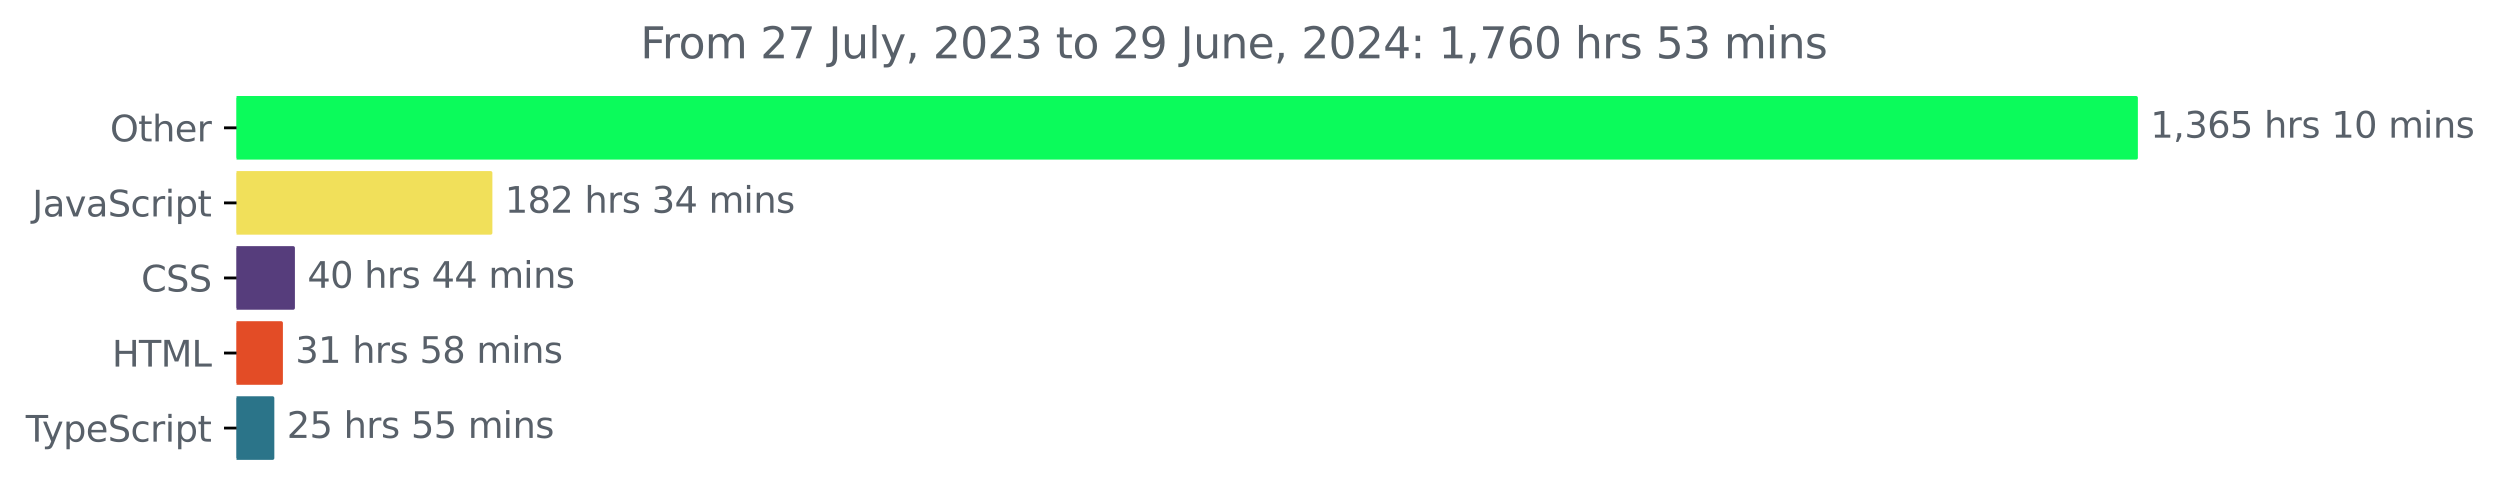 <svg xmlns="http://www.w3.org/2000/svg" xmlns:xlink="http://www.w3.org/1999/xlink" width="932.546" height="187.197" version="1.1" viewBox="0 0 699.41 140.398"><defs><style type="text/css">*{stroke-linejoin:round;stroke-linecap:butt}</style></defs><g id="figure_1"><g id="patch_1"><path d="M -0 140.398 L 699.41 140.398 L 699.41 0 L -0 0 L -0 140.398 z" style="fill:none"/></g><g id="axes_1"><g id="patch_2"><path d="M 66.17 27.358 L 597.599 27.358 L 597.599 44.158 L 66.17 44.158 z" clip-path="url(#pc8a37899e4)" style="fill:#0bfb5b;stroke:#0bfb5b;stroke-linejoin:miter"/></g><g id="patch_3"><path d="M 66.17 48.358 L 137.251 48.358 L 137.251 65.158 L 66.17 65.158 z" clip-path="url(#pc8a37899e4)" style="fill:#f1e05a;stroke:#f1e05a;stroke-linejoin:miter"/></g><g id="patch_4"><path d="M 66.17 69.358 L 82.004 69.358 L 82.004 86.158 L 66.17 86.158 z" clip-path="url(#pc8a37899e4)" style="fill:#563d7c;stroke:#563d7c;stroke-linejoin:miter"/></g><g id="patch_5"><path d="M 66.17 90.358 L 78.645 90.358 L 78.645 107.158 L 66.17 107.158 z" clip-path="url(#pc8a37899e4)" style="fill:#e34c26;stroke:#e34c26;stroke-linejoin:miter"/></g><g id="patch_6"><path d="M 66.17 111.358 L 76.246 111.358 L 76.246 128.158 L 66.17 128.158 z" clip-path="url(#pc8a37899e4)" style="fill:#2b7489;stroke:#2b7489;stroke-linejoin:miter"/></g><g id="matplotlib.axis_2"><g id="ytick_1"><g id="line2d_1"><defs><path id="mb038675831" d="M 0 0 L -3.5 0" style="stroke:#000;stroke-width:.8"/></defs><g><use x="66.17" y="35.758" xlink:href="#mb038675831" style="stroke:#000;stroke-width:.8"/></g></g><g id="text_1"><g style="fill:#586069" transform="translate(30.777 39.557) scale(0.1 -0.1)"><defs><path id="DejaVuSans-4f" d="M 2522 4238 Q 1834 4238 1429 3725 Q 1025 3213 1025 2328 Q 1025 1447 1429 934 Q 1834 422 2522 422 Q 3209 422 3611 934 Q 4013 1447 4013 2328 Q 4013 3213 3611 3725 Q 3209 4238 2522 4238 z M 2522 4750 Q 3503 4750 4090 4092 Q 4678 3434 4678 2328 Q 4678 1225 4090 567 Q 3503 -91 2522 -91 Q 1538 -91 948 565 Q 359 1222 359 2328 Q 359 3434 948 4092 Q 1538 4750 2522 4750 z" transform="scale(0.016)"/><path id="DejaVuSans-74" d="M 1172 4494 L 1172 3500 L 2356 3500 L 2356 3053 L 1172 3053 L 1172 1153 Q 1172 725 1289 603 Q 1406 481 1766 481 L 2356 481 L 2356 0 L 1766 0 Q 1100 0 847 248 Q 594 497 594 1153 L 594 3053 L 172 3053 L 172 3500 L 594 3500 L 594 4494 L 1172 4494 z" transform="scale(0.016)"/><path id="DejaVuSans-68" d="M 3513 2113 L 3513 0 L 2938 0 L 2938 2094 Q 2938 2591 2744 2837 Q 2550 3084 2163 3084 Q 1697 3084 1428 2787 Q 1159 2491 1159 1978 L 1159 0 L 581 0 L 581 4863 L 1159 4863 L 1159 2956 Q 1366 3272 1645 3428 Q 1925 3584 2291 3584 Q 2894 3584 3203 3211 Q 3513 2838 3513 2113 z" transform="scale(0.016)"/><path id="DejaVuSans-65" d="M 3597 1894 L 3597 1613 L 953 1613 Q 991 1019 1311 708 Q 1631 397 2203 397 Q 2534 397 2845 478 Q 3156 559 3463 722 L 3463 178 Q 3153 47 2828 -22 Q 2503 -91 2169 -91 Q 1331 -91 842 396 Q 353 884 353 1716 Q 353 2575 817 3079 Q 1281 3584 2069 3584 Q 2775 3584 3186 3129 Q 3597 2675 3597 1894 z M 3022 2063 Q 3016 2534 2758 2815 Q 2500 3097 2075 3097 Q 1594 3097 1305 2825 Q 1016 2553 972 2059 L 3022 2063 z" transform="scale(0.016)"/><path id="DejaVuSans-72" d="M 2631 2963 Q 2534 3019 2420 3045 Q 2306 3072 2169 3072 Q 1681 3072 1420 2755 Q 1159 2438 1159 1844 L 1159 0 L 581 0 L 581 3500 L 1159 3500 L 1159 2956 Q 1341 3275 1631 3429 Q 1922 3584 2338 3584 Q 2397 3584 2469 3576 Q 2541 3569 2628 3553 L 2631 2963 z" transform="scale(0.016)"/></defs><use xlink:href="#DejaVuSans-4f"/><use x="78.711" xlink:href="#DejaVuSans-74"/><use x="117.92" xlink:href="#DejaVuSans-68"/><use x="181.299" xlink:href="#DejaVuSans-65"/><use x="242.822" xlink:href="#DejaVuSans-72"/></g></g></g><g id="ytick_2"><g id="line2d_2"><g><use x="66.17" y="56.758" xlink:href="#mb038675831" style="stroke:#000;stroke-width:.8"/></g></g><g id="text_2"><g style="fill:#586069" transform="translate(9.041 60.557) scale(0.1 -0.1)"><defs><path id="DejaVuSans-4a" d="M 628 4666 L 1259 4666 L 1259 325 Q 1259 -519 939 -900 Q 619 -1281 -91 -1281 L -331 -1281 L -331 -750 L -134 -750 Q 284 -750 456 -515 Q 628 -281 628 325 L 628 4666 z" transform="scale(0.016)"/><path id="DejaVuSans-61" d="M 2194 1759 Q 1497 1759 1228 1600 Q 959 1441 959 1056 Q 959 750 1161 570 Q 1363 391 1709 391 Q 2188 391 2477 730 Q 2766 1069 2766 1631 L 2766 1759 L 2194 1759 z M 3341 1997 L 3341 0 L 2766 0 L 2766 531 Q 2569 213 2275 61 Q 1981 -91 1556 -91 Q 1019 -91 701 211 Q 384 513 384 1019 Q 384 1609 779 1909 Q 1175 2209 1959 2209 L 2766 2209 L 2766 2266 Q 2766 2663 2505 2880 Q 2244 3097 1772 3097 Q 1472 3097 1187 3025 Q 903 2953 641 2809 L 641 3341 Q 956 3463 1253 3523 Q 1550 3584 1831 3584 Q 2591 3584 2966 3190 Q 3341 2797 3341 1997 z" transform="scale(0.016)"/><path id="DejaVuSans-76" d="M 191 3500 L 800 3500 L 1894 563 L 2988 3500 L 3597 3500 L 2284 0 L 1503 0 L 191 3500 z" transform="scale(0.016)"/><path id="DejaVuSans-53" d="M 3425 4513 L 3425 3897 Q 3066 4069 2747 4153 Q 2428 4238 2131 4238 Q 1616 4238 1336 4038 Q 1056 3838 1056 3469 Q 1056 3159 1242 3001 Q 1428 2844 1947 2747 L 2328 2669 Q 3034 2534 3370 2195 Q 3706 1856 3706 1288 Q 3706 609 3251 259 Q 2797 -91 1919 -91 Q 1588 -91 1214 -16 Q 841 59 441 206 L 441 856 Q 825 641 1194 531 Q 1563 422 1919 422 Q 2459 422 2753 634 Q 3047 847 3047 1241 Q 3047 1584 2836 1778 Q 2625 1972 2144 2069 L 1759 2144 Q 1053 2284 737 2584 Q 422 2884 422 3419 Q 422 4038 858 4394 Q 1294 4750 2059 4750 Q 2388 4750 2728 4690 Q 3069 4631 3425 4513 z" transform="scale(0.016)"/><path id="DejaVuSans-63" d="M 3122 3366 L 3122 2828 Q 2878 2963 2633 3030 Q 2388 3097 2138 3097 Q 1578 3097 1268 2742 Q 959 2388 959 1747 Q 959 1106 1268 751 Q 1578 397 2138 397 Q 2388 397 2633 464 Q 2878 531 3122 666 L 3122 134 Q 2881 22 2623 -34 Q 2366 -91 2075 -91 Q 1284 -91 818 406 Q 353 903 353 1747 Q 353 2603 823 3093 Q 1294 3584 2113 3584 Q 2378 3584 2631 3529 Q 2884 3475 3122 3366 z" transform="scale(0.016)"/><path id="DejaVuSans-69" d="M 603 3500 L 1178 3500 L 1178 0 L 603 0 L 603 3500 z M 603 4863 L 1178 4863 L 1178 4134 L 603 4134 L 603 4863 z" transform="scale(0.016)"/><path id="DejaVuSans-70" d="M 1159 525 L 1159 -1331 L 581 -1331 L 581 3500 L 1159 3500 L 1159 2969 Q 1341 3281 1617 3432 Q 1894 3584 2278 3584 Q 2916 3584 3314 3078 Q 3713 2572 3713 1747 Q 3713 922 3314 415 Q 2916 -91 2278 -91 Q 1894 -91 1617 61 Q 1341 213 1159 525 z M 3116 1747 Q 3116 2381 2855 2742 Q 2594 3103 2138 3103 Q 1681 3103 1420 2742 Q 1159 2381 1159 1747 Q 1159 1113 1420 752 Q 1681 391 2138 391 Q 2594 391 2855 752 Q 3116 1113 3116 1747 z" transform="scale(0.016)"/></defs><use xlink:href="#DejaVuSans-4a"/><use x="29.492" xlink:href="#DejaVuSans-61"/><use x="90.771" xlink:href="#DejaVuSans-76"/><use x="149.951" xlink:href="#DejaVuSans-61"/><use x="211.23" xlink:href="#DejaVuSans-53"/><use x="274.707" xlink:href="#DejaVuSans-63"/><use x="329.688" xlink:href="#DejaVuSans-72"/><use x="370.801" xlink:href="#DejaVuSans-69"/><use x="398.584" xlink:href="#DejaVuSans-70"/><use x="462.061" xlink:href="#DejaVuSans-74"/></g></g></g><g id="ytick_3"><g id="line2d_3"><g><use x="66.17" y="77.758" xlink:href="#mb038675831" style="stroke:#000;stroke-width:.8"/></g></g><g id="text_3"><g style="fill:#586069" transform="translate(39.491 81.557) scale(0.1 -0.1)"><defs><path id="DejaVuSans-43" d="M 4122 4306 L 4122 3641 Q 3803 3938 3442 4084 Q 3081 4231 2675 4231 Q 1875 4231 1450 3742 Q 1025 3253 1025 2328 Q 1025 1406 1450 917 Q 1875 428 2675 428 Q 3081 428 3442 575 Q 3803 722 4122 1019 L 4122 359 Q 3791 134 3420 21 Q 3050 -91 2638 -91 Q 1578 -91 968 557 Q 359 1206 359 2328 Q 359 3453 968 4101 Q 1578 4750 2638 4750 Q 3056 4750 3426 4639 Q 3797 4528 4122 4306 z" transform="scale(0.016)"/></defs><use xlink:href="#DejaVuSans-43"/><use x="69.824" xlink:href="#DejaVuSans-53"/><use x="133.301" xlink:href="#DejaVuSans-53"/></g></g></g><g id="ytick_4"><g id="line2d_4"><g><use x="66.17" y="98.758" xlink:href="#mb038675831" style="stroke:#000;stroke-width:.8"/></g></g><g id="text_4"><g style="fill:#586069" transform="translate(31.342 102.557) scale(0.1 -0.1)"><defs><path id="DejaVuSans-48" d="M 628 4666 L 1259 4666 L 1259 2753 L 3553 2753 L 3553 4666 L 4184 4666 L 4184 0 L 3553 0 L 3553 2222 L 1259 2222 L 1259 0 L 628 0 L 628 4666 z" transform="scale(0.016)"/><path id="DejaVuSans-54" d="M -19 4666 L 3928 4666 L 3928 4134 L 2272 4134 L 2272 0 L 1638 0 L 1638 4134 L -19 4134 L -19 4666 z" transform="scale(0.016)"/><path id="DejaVuSans-4d" d="M 628 4666 L 1569 4666 L 2759 1491 L 3956 4666 L 4897 4666 L 4897 0 L 4281 0 L 4281 4097 L 3078 897 L 2444 897 L 1241 4097 L 1241 0 L 628 0 L 628 4666 z" transform="scale(0.016)"/><path id="DejaVuSans-4c" d="M 628 4666 L 1259 4666 L 1259 531 L 3531 531 L 3531 0 L 628 0 L 628 4666 z" transform="scale(0.016)"/></defs><use xlink:href="#DejaVuSans-48"/><use x="75.195" xlink:href="#DejaVuSans-54"/><use x="136.279" xlink:href="#DejaVuSans-4d"/><use x="222.559" xlink:href="#DejaVuSans-4c"/></g></g></g><g id="ytick_5"><g id="line2d_5"><g><use x="66.17" y="119.758" xlink:href="#mb038675831" style="stroke:#000;stroke-width:.8"/></g></g><g id="text_5"><g style="fill:#586069" transform="translate(7.2 123.557) scale(0.1 -0.1)"><defs><path id="DejaVuSans-79" d="M 2059 -325 Q 1816 -950 1584 -1140 Q 1353 -1331 966 -1331 L 506 -1331 L 506 -850 L 844 -850 Q 1081 -850 1212 -737 Q 1344 -625 1503 -206 L 1606 56 L 191 3500 L 800 3500 L 1894 763 L 2988 3500 L 3597 3500 L 2059 -325 z" transform="scale(0.016)"/></defs><use xlink:href="#DejaVuSans-54"/><use x="45.459" xlink:href="#DejaVuSans-79"/><use x="104.639" xlink:href="#DejaVuSans-70"/><use x="168.115" xlink:href="#DejaVuSans-65"/><use x="229.639" xlink:href="#DejaVuSans-53"/><use x="293.115" xlink:href="#DejaVuSans-63"/><use x="348.096" xlink:href="#DejaVuSans-72"/><use x="389.209" xlink:href="#DejaVuSans-69"/><use x="416.992" xlink:href="#DejaVuSans-70"/><use x="480.469" xlink:href="#DejaVuSans-74"/></g></g></g></g><g id="text_6"><g style="fill:#586069" transform="translate(601.599 38.517) scale(0.1 -0.1)"><defs><path id="DejaVuSans-31" d="M 794 531 L 1825 531 L 1825 4091 L 703 3866 L 703 4441 L 1819 4666 L 2450 4666 L 2450 531 L 3481 531 L 3481 0 L 794 0 L 794 531 z" transform="scale(0.016)"/><path id="DejaVuSans-2c" d="M 750 794 L 1409 794 L 1409 256 L 897 -744 L 494 -744 L 750 256 L 750 794 z" transform="scale(0.016)"/><path id="DejaVuSans-33" d="M 2597 2516 Q 3050 2419 3304 2112 Q 3559 1806 3559 1356 Q 3559 666 3084 287 Q 2609 -91 1734 -91 Q 1441 -91 1130 -33 Q 819 25 488 141 L 488 750 Q 750 597 1062 519 Q 1375 441 1716 441 Q 2309 441 2620 675 Q 2931 909 2931 1356 Q 2931 1769 2642 2001 Q 2353 2234 1838 2234 L 1294 2234 L 1294 2753 L 1863 2753 Q 2328 2753 2575 2939 Q 2822 3125 2822 3475 Q 2822 3834 2567 4026 Q 2313 4219 1838 4219 Q 1578 4219 1281 4162 Q 984 4106 628 3988 L 628 4550 Q 988 4650 1302 4700 Q 1616 4750 1894 4750 Q 2613 4750 3031 4423 Q 3450 4097 3450 3541 Q 3450 3153 3228 2886 Q 3006 2619 2597 2516 z" transform="scale(0.016)"/><path id="DejaVuSans-36" d="M 2113 2584 Q 1688 2584 1439 2293 Q 1191 2003 1191 1497 Q 1191 994 1439 701 Q 1688 409 2113 409 Q 2538 409 2786 701 Q 3034 994 3034 1497 Q 3034 2003 2786 2293 Q 2538 2584 2113 2584 z M 3366 4563 L 3366 3988 Q 3128 4100 2886 4159 Q 2644 4219 2406 4219 Q 1781 4219 1451 3797 Q 1122 3375 1075 2522 Q 1259 2794 1537 2939 Q 1816 3084 2150 3084 Q 2853 3084 3261 2657 Q 3669 2231 3669 1497 Q 3669 778 3244 343 Q 2819 -91 2113 -91 Q 1303 -91 875 529 Q 447 1150 447 2328 Q 447 3434 972 4092 Q 1497 4750 2381 4750 Q 2619 4750 2861 4703 Q 3103 4656 3366 4563 z" transform="scale(0.016)"/><path id="DejaVuSans-35" d="M 691 4666 L 3169 4666 L 3169 4134 L 1269 4134 L 1269 2991 Q 1406 3038 1543 3061 Q 1681 3084 1819 3084 Q 2600 3084 3056 2656 Q 3513 2228 3513 1497 Q 3513 744 3044 326 Q 2575 -91 1722 -91 Q 1428 -91 1123 -41 Q 819 9 494 109 L 494 744 Q 775 591 1075 516 Q 1375 441 1709 441 Q 2250 441 2565 725 Q 2881 1009 2881 1497 Q 2881 1984 2565 2268 Q 2250 2553 1709 2553 Q 1456 2553 1204 2497 Q 953 2441 691 2322 L 691 4666 z" transform="scale(0.016)"/><path id="DejaVuSans-20" transform="scale(0.016)"/><path id="DejaVuSans-73" d="M 2834 3397 L 2834 2853 Q 2591 2978 2328 3040 Q 2066 3103 1784 3103 Q 1356 3103 1142 2972 Q 928 2841 928 2578 Q 928 2378 1081 2264 Q 1234 2150 1697 2047 L 1894 2003 Q 2506 1872 2764 1633 Q 3022 1394 3022 966 Q 3022 478 2636 193 Q 2250 -91 1575 -91 Q 1294 -91 989 -36 Q 684 19 347 128 L 347 722 Q 666 556 975 473 Q 1284 391 1588 391 Q 1994 391 2212 530 Q 2431 669 2431 922 Q 2431 1156 2273 1281 Q 2116 1406 1581 1522 L 1381 1569 Q 847 1681 609 1914 Q 372 2147 372 2553 Q 372 3047 722 3315 Q 1072 3584 1716 3584 Q 2034 3584 2315 3537 Q 2597 3491 2834 3397 z" transform="scale(0.016)"/><path id="DejaVuSans-30" d="M 2034 4250 Q 1547 4250 1301 3770 Q 1056 3291 1056 2328 Q 1056 1369 1301 889 Q 1547 409 2034 409 Q 2525 409 2770 889 Q 3016 1369 3016 2328 Q 3016 3291 2770 3770 Q 2525 4250 2034 4250 z M 2034 4750 Q 2819 4750 3233 4129 Q 3647 3509 3647 2328 Q 3647 1150 3233 529 Q 2819 -91 2034 -91 Q 1250 -91 836 529 Q 422 1150 422 2328 Q 422 3509 836 4129 Q 1250 4750 2034 4750 z" transform="scale(0.016)"/><path id="DejaVuSans-6d" d="M 3328 2828 Q 3544 3216 3844 3400 Q 4144 3584 4550 3584 Q 5097 3584 5394 3201 Q 5691 2819 5691 2113 L 5691 0 L 5113 0 L 5113 2094 Q 5113 2597 4934 2840 Q 4756 3084 4391 3084 Q 3944 3084 3684 2787 Q 3425 2491 3425 1978 L 3425 0 L 2847 0 L 2847 2094 Q 2847 2600 2669 2842 Q 2491 3084 2119 3084 Q 1678 3084 1418 2786 Q 1159 2488 1159 1978 L 1159 0 L 581 0 L 581 3500 L 1159 3500 L 1159 2956 Q 1356 3278 1631 3431 Q 1906 3584 2284 3584 Q 2666 3584 2933 3390 Q 3200 3197 3328 2828 z" transform="scale(0.016)"/><path id="DejaVuSans-6e" d="M 3513 2113 L 3513 0 L 2938 0 L 2938 2094 Q 2938 2591 2744 2837 Q 2550 3084 2163 3084 Q 1697 3084 1428 2787 Q 1159 2491 1159 1978 L 1159 0 L 581 0 L 581 3500 L 1159 3500 L 1159 2956 Q 1366 3272 1645 3428 Q 1925 3584 2291 3584 Q 2894 3584 3203 3211 Q 3513 2838 3513 2113 z" transform="scale(0.016)"/></defs><use xlink:href="#DejaVuSans-31"/><use x="63.623" xlink:href="#DejaVuSans-2c"/><use x="95.41" xlink:href="#DejaVuSans-33"/><use x="159.033" xlink:href="#DejaVuSans-36"/><use x="222.656" xlink:href="#DejaVuSans-35"/><use x="286.279" xlink:href="#DejaVuSans-20"/><use x="318.066" xlink:href="#DejaVuSans-68"/><use x="381.445" xlink:href="#DejaVuSans-72"/><use x="422.559" xlink:href="#DejaVuSans-73"/><use x="474.658" xlink:href="#DejaVuSans-20"/><use x="506.445" xlink:href="#DejaVuSans-31"/><use x="570.068" xlink:href="#DejaVuSans-30"/><use x="633.691" xlink:href="#DejaVuSans-20"/><use x="665.479" xlink:href="#DejaVuSans-6d"/><use x="762.891" xlink:href="#DejaVuSans-69"/><use x="790.674" xlink:href="#DejaVuSans-6e"/><use x="854.053" xlink:href="#DejaVuSans-73"/></g></g><g id="text_7"><g style="fill:#586069" transform="translate(141.251 59.517) scale(0.1 -0.1)"><defs><path id="DejaVuSans-38" d="M 2034 2216 Q 1584 2216 1326 1975 Q 1069 1734 1069 1313 Q 1069 891 1326 650 Q 1584 409 2034 409 Q 2484 409 2743 651 Q 3003 894 3003 1313 Q 3003 1734 2745 1975 Q 2488 2216 2034 2216 z M 1403 2484 Q 997 2584 770 2862 Q 544 3141 544 3541 Q 544 4100 942 4425 Q 1341 4750 2034 4750 Q 2731 4750 3128 4425 Q 3525 4100 3525 3541 Q 3525 3141 3298 2862 Q 3072 2584 2669 2484 Q 3125 2378 3379 2068 Q 3634 1759 3634 1313 Q 3634 634 3220 271 Q 2806 -91 2034 -91 Q 1263 -91 848 271 Q 434 634 434 1313 Q 434 1759 690 2068 Q 947 2378 1403 2484 z M 1172 3481 Q 1172 3119 1398 2916 Q 1625 2713 2034 2713 Q 2441 2713 2670 2916 Q 2900 3119 2900 3481 Q 2900 3844 2670 4047 Q 2441 4250 2034 4250 Q 1625 4250 1398 4047 Q 1172 3844 1172 3481 z" transform="scale(0.016)"/><path id="DejaVuSans-32" d="M 1228 531 L 3431 531 L 3431 0 L 469 0 L 469 531 Q 828 903 1448 1529 Q 2069 2156 2228 2338 Q 2531 2678 2651 2914 Q 2772 3150 2772 3378 Q 2772 3750 2511 3984 Q 2250 4219 1831 4219 Q 1534 4219 1204 4116 Q 875 4013 500 3803 L 500 4441 Q 881 4594 1212 4672 Q 1544 4750 1819 4750 Q 2544 4750 2975 4387 Q 3406 4025 3406 3419 Q 3406 3131 3298 2873 Q 3191 2616 2906 2266 Q 2828 2175 2409 1742 Q 1991 1309 1228 531 z" transform="scale(0.016)"/><path id="DejaVuSans-34" d="M 2419 4116 L 825 1625 L 2419 1625 L 2419 4116 z M 2253 4666 L 3047 4666 L 3047 1625 L 3713 1625 L 3713 1100 L 3047 1100 L 3047 0 L 2419 0 L 2419 1100 L 313 1100 L 313 1709 L 2253 4666 z" transform="scale(0.016)"/></defs><use xlink:href="#DejaVuSans-31"/><use x="63.623" xlink:href="#DejaVuSans-38"/><use x="127.246" xlink:href="#DejaVuSans-32"/><use x="190.869" xlink:href="#DejaVuSans-20"/><use x="222.656" xlink:href="#DejaVuSans-68"/><use x="286.035" xlink:href="#DejaVuSans-72"/><use x="327.148" xlink:href="#DejaVuSans-73"/><use x="379.248" xlink:href="#DejaVuSans-20"/><use x="411.035" xlink:href="#DejaVuSans-33"/><use x="474.658" xlink:href="#DejaVuSans-34"/><use x="538.281" xlink:href="#DejaVuSans-20"/><use x="570.068" xlink:href="#DejaVuSans-6d"/><use x="667.48" xlink:href="#DejaVuSans-69"/><use x="695.264" xlink:href="#DejaVuSans-6e"/><use x="758.643" xlink:href="#DejaVuSans-73"/></g></g><g id="text_8"><g style="fill:#586069" transform="translate(86.004 80.517) scale(0.1 -0.1)"><use xlink:href="#DejaVuSans-34"/><use x="63.623" xlink:href="#DejaVuSans-30"/><use x="127.246" xlink:href="#DejaVuSans-20"/><use x="159.033" xlink:href="#DejaVuSans-68"/><use x="222.412" xlink:href="#DejaVuSans-72"/><use x="263.525" xlink:href="#DejaVuSans-73"/><use x="315.625" xlink:href="#DejaVuSans-20"/><use x="347.412" xlink:href="#DejaVuSans-34"/><use x="411.035" xlink:href="#DejaVuSans-34"/><use x="474.658" xlink:href="#DejaVuSans-20"/><use x="506.445" xlink:href="#DejaVuSans-6d"/><use x="603.857" xlink:href="#DejaVuSans-69"/><use x="631.641" xlink:href="#DejaVuSans-6e"/><use x="695.02" xlink:href="#DejaVuSans-73"/></g></g><g id="text_9"><g style="fill:#586069" transform="translate(82.645 101.517) scale(0.1 -0.1)"><use xlink:href="#DejaVuSans-33"/><use x="63.623" xlink:href="#DejaVuSans-31"/><use x="127.246" xlink:href="#DejaVuSans-20"/><use x="159.033" xlink:href="#DejaVuSans-68"/><use x="222.412" xlink:href="#DejaVuSans-72"/><use x="263.525" xlink:href="#DejaVuSans-73"/><use x="315.625" xlink:href="#DejaVuSans-20"/><use x="347.412" xlink:href="#DejaVuSans-35"/><use x="411.035" xlink:href="#DejaVuSans-38"/><use x="474.658" xlink:href="#DejaVuSans-20"/><use x="506.445" xlink:href="#DejaVuSans-6d"/><use x="603.857" xlink:href="#DejaVuSans-69"/><use x="631.641" xlink:href="#DejaVuSans-6e"/><use x="695.02" xlink:href="#DejaVuSans-73"/></g></g><g id="text_10"><g style="fill:#586069" transform="translate(80.246 122.517) scale(0.1 -0.1)"><use xlink:href="#DejaVuSans-32"/><use x="63.623" xlink:href="#DejaVuSans-35"/><use x="127.246" xlink:href="#DejaVuSans-20"/><use x="159.033" xlink:href="#DejaVuSans-68"/><use x="222.412" xlink:href="#DejaVuSans-72"/><use x="263.525" xlink:href="#DejaVuSans-73"/><use x="315.625" xlink:href="#DejaVuSans-20"/><use x="347.412" xlink:href="#DejaVuSans-35"/><use x="411.035" xlink:href="#DejaVuSans-35"/><use x="474.658" xlink:href="#DejaVuSans-20"/><use x="506.445" xlink:href="#DejaVuSans-6d"/><use x="603.857" xlink:href="#DejaVuSans-69"/><use x="631.641" xlink:href="#DejaVuSans-6e"/><use x="695.02" xlink:href="#DejaVuSans-73"/></g></g><g id="text_11"><g style="fill:#586069" transform="translate(179.16 16.318) scale(0.12 -0.12)"><defs><path id="DejaVuSans-46" d="M 628 4666 L 3309 4666 L 3309 4134 L 1259 4134 L 1259 2759 L 3109 2759 L 3109 2228 L 1259 2228 L 1259 0 L 628 0 L 628 4666 z" transform="scale(0.016)"/><path id="DejaVuSans-6f" d="M 1959 3097 Q 1497 3097 1228 2736 Q 959 2375 959 1747 Q 959 1119 1226 758 Q 1494 397 1959 397 Q 2419 397 2687 759 Q 2956 1122 2956 1747 Q 2956 2369 2687 2733 Q 2419 3097 1959 3097 z M 1959 3584 Q 2709 3584 3137 3096 Q 3566 2609 3566 1747 Q 3566 888 3137 398 Q 2709 -91 1959 -91 Q 1206 -91 779 398 Q 353 888 353 1747 Q 353 2609 779 3096 Q 1206 3584 1959 3584 z" transform="scale(0.016)"/><path id="DejaVuSans-37" d="M 525 4666 L 3525 4666 L 3525 4397 L 1831 0 L 1172 0 L 2766 4134 L 525 4134 L 525 4666 z" transform="scale(0.016)"/><path id="DejaVuSans-75" d="M 544 1381 L 544 3500 L 1119 3500 L 1119 1403 Q 1119 906 1312 657 Q 1506 409 1894 409 Q 2359 409 2629 706 Q 2900 1003 2900 1516 L 2900 3500 L 3475 3500 L 3475 0 L 2900 0 L 2900 538 Q 2691 219 2414 64 Q 2138 -91 1772 -91 Q 1169 -91 856 284 Q 544 659 544 1381 z M 1991 3584 L 1991 3584 z" transform="scale(0.016)"/><path id="DejaVuSans-6c" d="M 603 4863 L 1178 4863 L 1178 0 L 603 0 L 603 4863 z" transform="scale(0.016)"/><path id="DejaVuSans-39" d="M 703 97 L 703 672 Q 941 559 1184 500 Q 1428 441 1663 441 Q 2288 441 2617 861 Q 2947 1281 2994 2138 Q 2813 1869 2534 1725 Q 2256 1581 1919 1581 Q 1219 1581 811 2004 Q 403 2428 403 3163 Q 403 3881 828 4315 Q 1253 4750 1959 4750 Q 2769 4750 3195 4129 Q 3622 3509 3622 2328 Q 3622 1225 3098 567 Q 2575 -91 1691 -91 Q 1453 -91 1209 -44 Q 966 3 703 97 z M 1959 2075 Q 2384 2075 2632 2365 Q 2881 2656 2881 3163 Q 2881 3666 2632 3958 Q 2384 4250 1959 4250 Q 1534 4250 1286 3958 Q 1038 3666 1038 3163 Q 1038 2656 1286 2365 Q 1534 2075 1959 2075 z" transform="scale(0.016)"/><path id="DejaVuSans-3a" d="M 750 794 L 1409 794 L 1409 0 L 750 0 L 750 794 z M 750 3309 L 1409 3309 L 1409 2516 L 750 2516 L 750 3309 z" transform="scale(0.016)"/></defs><use xlink:href="#DejaVuSans-46"/><use x="50.27" xlink:href="#DejaVuSans-72"/><use x="89.133" xlink:href="#DejaVuSans-6f"/><use x="150.314" xlink:href="#DejaVuSans-6d"/><use x="247.727" xlink:href="#DejaVuSans-20"/><use x="279.514" xlink:href="#DejaVuSans-32"/><use x="343.137" xlink:href="#DejaVuSans-37"/><use x="406.76" xlink:href="#DejaVuSans-20"/><use x="438.547" xlink:href="#DejaVuSans-4a"/><use x="468.039" xlink:href="#DejaVuSans-75"/><use x="531.418" xlink:href="#DejaVuSans-6c"/><use x="559.201" xlink:href="#DejaVuSans-79"/><use x="618.381" xlink:href="#DejaVuSans-2c"/><use x="650.168" xlink:href="#DejaVuSans-20"/><use x="681.955" xlink:href="#DejaVuSans-32"/><use x="745.578" xlink:href="#DejaVuSans-30"/><use x="809.201" xlink:href="#DejaVuSans-32"/><use x="872.824" xlink:href="#DejaVuSans-33"/><use x="936.447" xlink:href="#DejaVuSans-20"/><use x="968.234" xlink:href="#DejaVuSans-74"/><use x="1007.443" xlink:href="#DejaVuSans-6f"/><use x="1068.625" xlink:href="#DejaVuSans-20"/><use x="1100.412" xlink:href="#DejaVuSans-32"/><use x="1164.035" xlink:href="#DejaVuSans-39"/><use x="1227.658" xlink:href="#DejaVuSans-20"/><use x="1259.445" xlink:href="#DejaVuSans-4a"/><use x="1288.938" xlink:href="#DejaVuSans-75"/><use x="1352.316" xlink:href="#DejaVuSans-6e"/><use x="1415.695" xlink:href="#DejaVuSans-65"/><use x="1477.219" xlink:href="#DejaVuSans-2c"/><use x="1509.006" xlink:href="#DejaVuSans-20"/><use x="1540.793" xlink:href="#DejaVuSans-32"/><use x="1604.416" xlink:href="#DejaVuSans-30"/><use x="1668.039" xlink:href="#DejaVuSans-32"/><use x="1731.662" xlink:href="#DejaVuSans-34"/><use x="1795.285" xlink:href="#DejaVuSans-3a"/><use x="1828.977" xlink:href="#DejaVuSans-20"/><use x="1860.764" xlink:href="#DejaVuSans-31"/><use x="1924.387" xlink:href="#DejaVuSans-2c"/><use x="1956.174" xlink:href="#DejaVuSans-37"/><use x="2019.797" xlink:href="#DejaVuSans-36"/><use x="2083.42" xlink:href="#DejaVuSans-30"/><use x="2147.043" xlink:href="#DejaVuSans-20"/><use x="2178.83" xlink:href="#DejaVuSans-68"/><use x="2242.209" xlink:href="#DejaVuSans-72"/><use x="2283.322" xlink:href="#DejaVuSans-73"/><use x="2335.422" xlink:href="#DejaVuSans-20"/><use x="2367.209" xlink:href="#DejaVuSans-35"/><use x="2430.832" xlink:href="#DejaVuSans-33"/><use x="2494.455" xlink:href="#DejaVuSans-20"/><use x="2526.242" xlink:href="#DejaVuSans-6d"/><use x="2623.654" xlink:href="#DejaVuSans-69"/><use x="2651.438" xlink:href="#DejaVuSans-6e"/><use x="2714.816" xlink:href="#DejaVuSans-73"/></g></g></g></g><defs><clipPath id="pc8a37899e4"><rect width="558" height="110.88" x="66.17" y="22.318"/></clipPath></defs></svg>